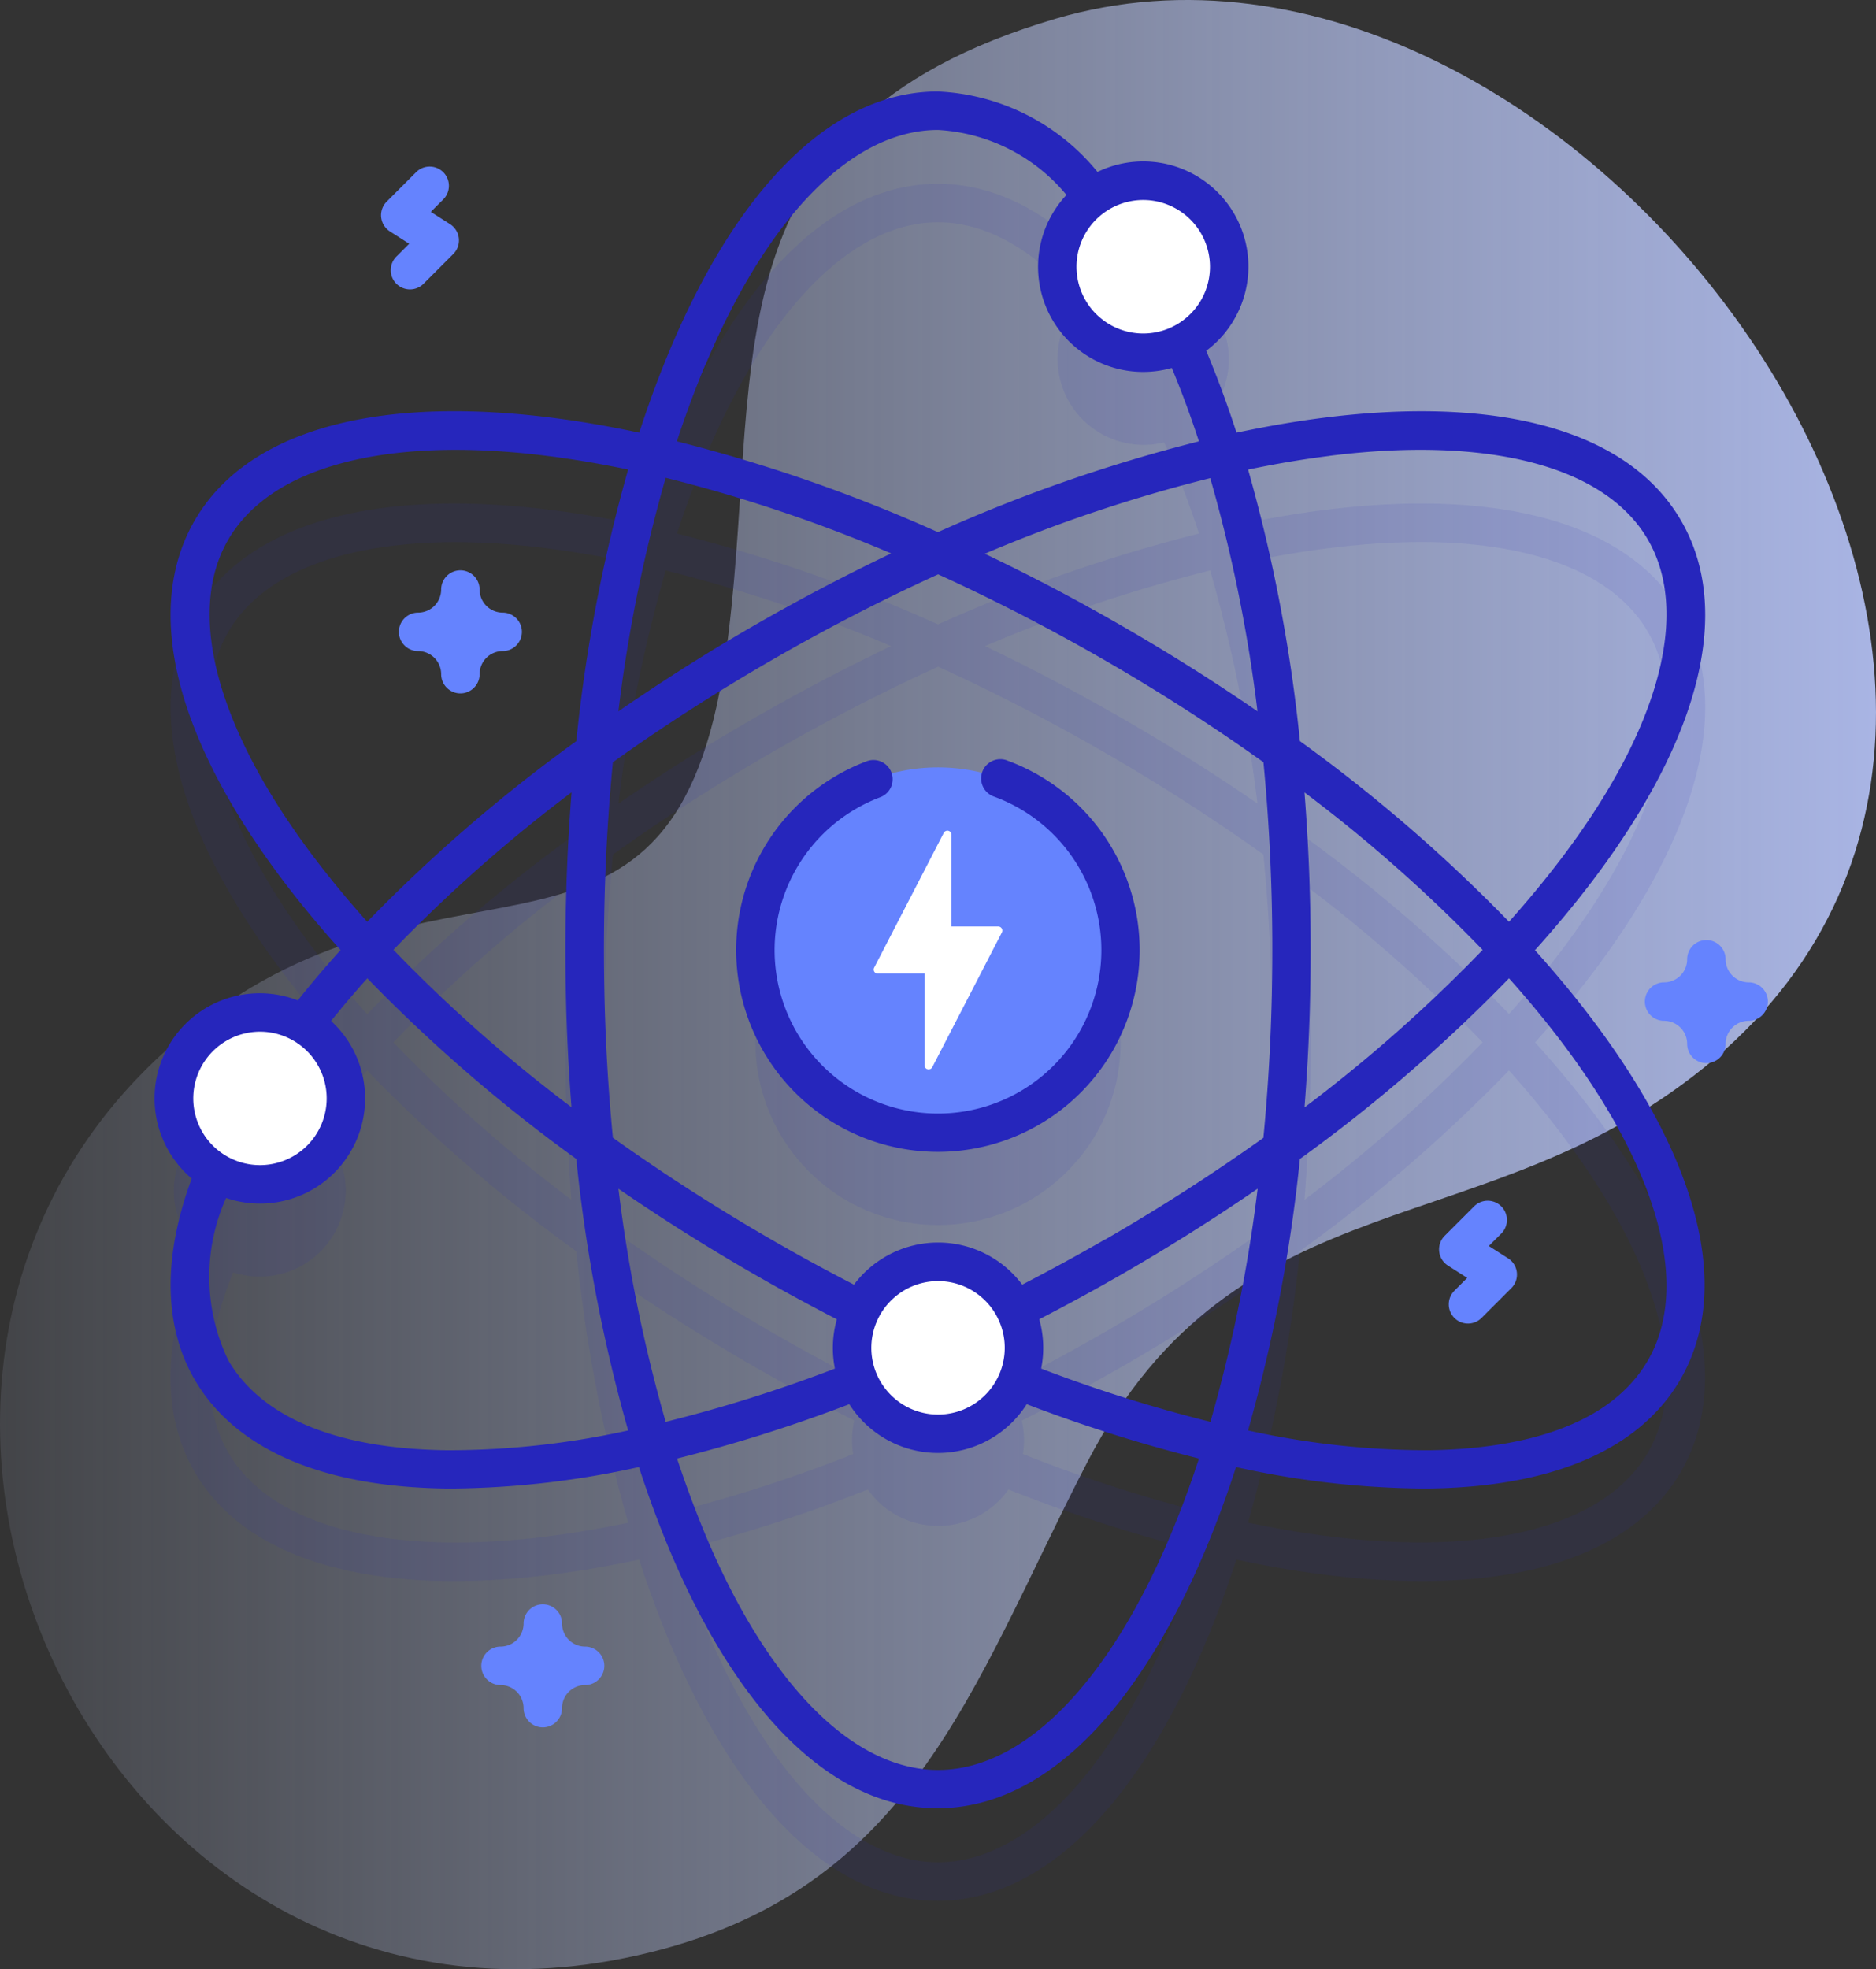 <svg xmlns="http://www.w3.org/2000/svg" xmlns:xlink="http://www.w3.org/1999/xlink" width="61.086" height="64.099" viewBox="0 0 61.086 64.099">
  <rect x="0" y="0" width="61.086" height="64.099" fill="#333333" stroke="none"/>
  <defs>
    <linearGradient id="linear-gradient" y1="0.5" x2="1" y2="0.5" gradientUnits="objectBoundingBox">
      <stop offset="0" stop-color="#d2deff" stop-opacity="0"/>
      <stop offset="1" stop-color="#b7c5ff"/>
    </linearGradient>
  </defs>
  <g id="atom" transform="translate(-12.034 0)">
    <g id="Group_1300" data-name="Group 1300" transform="translate(12.034 0)">
      <path id="Path_7204" data-name="Path 7204" d="M46.408.609C34.6,4.083,36.965,12.326,35.643,21.459c-1.649,11.4-8.775,5.554-16.963,11.71C4.526,43.811,14.808,67.3,32.385,63.734c9.333-1.894,11.241-8.775,15.047-16.128,4.924-9.511,13.09-6.918,20.415-13.127C82.7,21.887,63.165-4.318,46.408.609Z" transform="translate(-12.034 0)" fill="url(#linear-gradient)"/>
    </g>
    <g id="Group_1306" data-name="Group 1306" transform="translate(17.072 2.978)">
      <g id="Group_1301" data-name="Group 1301" transform="translate(0.524 3.005)" opacity="0.1">
        <path id="Path_7205" data-name="Path 7205" d="M100.88,75.729q1-1.113,1.854-2.234c3.544-4.676,4.575-8.845,2.9-11.739s-5.8-4.085-11.618-3.354c-.929.117-1.885.281-2.862.489-.309-.95-.644-1.86-1.008-2.722q-.115-.273-.233-.537a2.8,2.8,0,0,0-2.847-4.738c-1.706-2.032-3.625-3.11-5.634-3.11-3.342,0-6.436,2.978-8.714,8.385-.363.863-.7,1.773-1.008,2.722-.977-.208-1.933-.372-2.862-.489-5.822-.731-9.947.46-11.618,3.354s-.639,7.063,2.9,11.739q.848,1.119,1.854,2.234-.969,1.077-1.8,2.16a2.8,2.8,0,0,0-2.8,4.663c-1.186,2.789-1.257,5.245-.158,7.149,1.35,2.338,4.3,3.564,8.454,3.564a25.49,25.49,0,0,0,3.164-.21c.929-.117,1.885-.281,2.862-.489.309.95.644,1.86,1.008,2.722,2.277,5.407,5.372,8.385,8.714,8.385s6.436-2.978,8.714-8.385c.363-.863.7-1.773,1.008-2.722.977.208,1.933.372,2.862.489a25.47,25.47,0,0,0,3.164.21c4.152,0,7.1-1.227,8.454-3.564,1.671-2.894.639-7.063-2.9-11.739q-.848-1.119-1.854-2.234Zm-6.7-16.085a23.883,23.883,0,0,1,2.965-.2c3.673,0,6.309,1.022,7.413,2.934,1.383,2.395.355,6.169-2.818,10.357q-.786,1.036-1.711,2.071a51.406,51.406,0,0,0-6.809-5.881,51.4,51.4,0,0,0-1.689-8.837q1.356-.284,2.649-.447Zm-15.5,29.486a47.471,47.471,0,0,1-6.106,1.958A48.859,48.859,0,0,1,71.03,83.5c1.384.951,2.834,1.868,4.34,2.737q1.664.961,3.342,1.8a2.795,2.795,0,0,0-.038,1.09Zm5.486-1.09q1.675-.843,3.342-1.8c1.506-.869,2.956-1.786,4.34-2.737A48.873,48.873,0,0,1,90.3,91.089,47.483,47.483,0,0,1,84.2,89.131a2.788,2.788,0,0,0-.038-1.09Zm2.716-2.888q-1.628.94-3.268,1.764a2.8,2.8,0,0,0-4.345,0Q77.627,86.093,76,85.153c-1.806-1.043-3.53-2.152-5.15-3.309-.192-1.981-.291-4.029-.291-6.114s.1-4.133.291-6.114c1.62-1.157,3.344-2.267,5.15-3.309s3.629-1.981,5.441-2.805c1.812.825,3.635,1.763,5.441,2.805s3.53,2.152,5.15,3.309c.192,1.981.291,4.029.291,6.114s-.1,4.133-.291,6.114c-1.62,1.157-3.344,2.267-5.15,3.309ZM69.5,80.856a48.856,48.856,0,0,1-5.8-5.127A48.868,48.868,0,0,1,69.5,70.6c-.132,1.674-.2,3.388-.2,5.127S69.371,79.182,69.5,80.856ZM75.37,65.222c-1.506.869-2.956,1.786-4.34,2.737a48.873,48.873,0,0,1,1.539-7.589,48.856,48.856,0,0,1,7.342,2.462C78.394,63.554,76.876,64.352,75.37,65.222Zm7.593-2.39A48.856,48.856,0,0,1,90.3,60.369a48.86,48.86,0,0,1,1.539,7.589c-1.384-.951-2.834-1.868-4.34-2.737S84.479,63.554,82.963,62.831ZM93.37,70.6a48.868,48.868,0,0,1,5.8,5.127,48.867,48.867,0,0,1-5.8,5.127c.132-1.674.2-3.388.2-5.127S93.5,72.276,93.37,70.6ZM73.876,56.655c2.039-4.842,4.8-7.619,7.56-7.619,1.579,0,3.156.908,4.6,2.587A2.8,2.8,0,0,0,88.8,56.2q.1.223.2.452.5,1.2.937,2.517a51.409,51.409,0,0,0-8.5,2.956,51.4,51.4,0,0,0-8.5-2.956q.432-1.316.937-2.517ZM61.137,72.739c-3.173-4.187-4.2-7.962-2.818-10.357,1.1-1.913,3.74-2.934,7.413-2.934a23.882,23.882,0,0,1,2.965.2q1.29.162,2.649.447a51.4,51.4,0,0,0-1.689,8.837,51.4,51.4,0,0,0-6.809,5.881q-.924-1.032-1.711-2.07ZM68.7,91.814c-5.213.655-9-.343-10.378-2.738-.862-1.494-.787-3.525.162-5.858a2.8,2.8,0,0,0,2.8-4.687q.726-.942,1.566-1.882a51.4,51.4,0,0,0,6.809,5.881,51.4,51.4,0,0,0,1.689,8.837q-1.356.284-2.649.447ZM89,94.8c-2.039,4.842-4.8,7.619-7.56,7.619s-5.521-2.777-7.56-7.619q-.5-1.2-.937-2.517a48.921,48.921,0,0,0,6.209-2,2.8,2.8,0,0,0,4.578,0,48.942,48.942,0,0,0,6.209,2Q89.5,93.6,89,94.8Zm15.557-5.728c-1.383,2.395-5.165,3.393-10.378,2.738q-1.29-.162-2.649-.447a51.4,51.4,0,0,0,1.689-8.837,51.405,51.405,0,0,0,6.809-5.881q.924,1.033,1.711,2.071c3.173,4.187,4.2,7.962,2.818,10.356Z" transform="translate(-56.455 -47.784)" fill="#2626bc"/>
        <circle id="Ellipse_272" data-name="Ellipse 272" cx="5.945" cy="5.945" r="5.945" transform="translate(19.037 22.001)" fill="#2626bc"/>
      </g>
      <g id="Group_1302" data-name="Group 1302" transform="translate(19.561 22.001)">
        <circle id="Ellipse_273" data-name="Ellipse 273" cx="5.945" cy="5.945" r="5.945" fill="#6583fe"/>
        <path id="Path_7206" data-name="Path 7206" d="M243.324,219.074H241.8v-2.986a.133.133,0,0,0-.251-.061l-2.267,4.388a.133.133,0,0,0,.118.194h1.523v2.986a.133.133,0,0,0,.251.061l2.267-4.388A.133.133,0,0,0,243.324,219.074Z" transform="translate(-235.417 -213.896)" fill="#fff"/>
      </g>
      <circle id="Ellipse_274" data-name="Ellipse 274" cx="2.798" cy="2.798" r="2.798" transform="translate(29.39 2.905)" fill="#fff"/>
      <circle id="Ellipse_275" data-name="Ellipse 275" cx="2.798" cy="2.798" r="2.798" transform="translate(0.626 29.977)" fill="#fff"/>
      <g id="Group_1304" data-name="Group 1304">
        <circle id="Ellipse_276" data-name="Ellipse 276" cx="2.798" cy="2.798" r="2.798" transform="translate(22.707 38.097)" fill="#fff"/>
        <g id="Group_1303" data-name="Group 1303">
          <path id="Path_7207" data-name="Path 7207" d="M97.222,51.729q1-1.113,1.854-2.234c3.544-4.676,4.575-8.845,2.9-11.739s-5.8-4.085-11.618-3.354c-.928.117-1.884.281-2.86.488q-.453-1.393-.986-2.665a3.423,3.423,0,0,0-3.54-5.823,7.117,7.117,0,0,0-5.2-2.619c-3.342,0-6.436,2.978-8.714,8.385-.363.863-.7,1.773-1.008,2.722-.977-.208-1.933-.372-2.862-.489-5.822-.731-9.947.46-11.618,3.354s-.639,7.063,2.9,11.739q.848,1.119,1.854,2.235-.737.818-1.393,1.64a3.422,3.422,0,0,0-3.453,5.8c-.943,2.539-.916,4.791.086,6.527,1.316,2.28,4.153,3.511,8.2,3.562l.263,0a29.1,29.1,0,0,0,6.013-.7c.308.95.644,1.859,1.007,2.722,2.277,5.407,5.372,8.385,8.714,8.385s6.436-2.978,8.714-8.385c.363-.862.7-1.772,1.007-2.722a29.089,29.089,0,0,0,6.013.7l.263,0c4.051-.05,6.888-1.282,8.2-3.562,1.671-2.894.639-7.063-2.9-11.739-.565-.746-1.185-1.492-1.853-2.234Zm-6.7-16.085c5.213-.655,9,.343,10.378,2.738s.355,6.169-2.818,10.357q-.786,1.036-1.711,2.071a51.407,51.407,0,0,0-6.808-5.88,51.276,51.276,0,0,0-1.688-8.838q1.355-.284,2.647-.446Zm-16.1,29.71a47.37,47.37,0,0,1-5.511,1.734A48.87,48.87,0,0,1,67.372,59.5c1.384.951,2.834,1.868,4.34,2.737.912.527,1.843,1.033,2.772,1.512a3.416,3.416,0,0,0-.063,1.606Zm3.357-2.848a2.172,2.172,0,1,1-2.172,2.172,2.175,2.175,0,0,1,2.172-2.172Zm3.295,1.242c.928-.478,1.859-.985,2.772-1.512,1.506-.869,2.956-1.786,4.34-2.737a48.881,48.881,0,0,1-1.538,7.588,47.319,47.319,0,0,1-5.511-1.733,3.417,3.417,0,0,0-.062-1.606Zm2.146-2.6c-.89.514-1.8,1.008-2.7,1.474a3.421,3.421,0,0,0-5.478,0c-.906-.467-1.813-.961-2.7-1.474-1.806-1.043-3.53-2.152-5.15-3.309C67,55.862,66.9,53.814,66.9,51.729s.1-4.132.291-6.112c1.622-1.159,3.347-2.27,5.15-3.311s3.629-1.981,5.441-2.805c1.812.825,3.635,1.763,5.441,2.805s3.531,2.153,5.152,3.31c.191,1.979.289,4.026.289,6.113s-.1,4.133-.291,6.114c-1.62,1.157-3.344,2.267-5.15,3.309Zm-17.374-4.3a48.87,48.87,0,0,1-5.8-5.126,49.055,49.055,0,0,1,5.8-5.126c-.132,1.673-.2,3.387-.2,5.125S65.713,55.182,65.845,56.856Zm1.526-12.9a48.865,48.865,0,0,1,1.539-7.59,48.862,48.862,0,0,1,7.342,2.462c-1.516.723-3.034,1.521-4.54,2.39S68.757,43.007,67.372,43.959ZM79.3,38.831a48.861,48.861,0,0,1,7.343-2.462,48.71,48.71,0,0,1,1.538,7.59c-1.384-.952-2.835-1.868-4.341-2.738S80.821,39.554,79.3,38.831ZM89.712,46.6a48.863,48.863,0,0,1,5.8,5.126,48.868,48.868,0,0,1-5.8,5.127c.132-1.674.2-3.388.2-5.127s-.068-3.454-.2-5.126ZM86.634,29.488a2.173,2.173,0,1,1-2.173-2.172A2.175,2.175,0,0,1,86.634,29.488ZM70.218,32.655c2.039-4.842,4.8-7.619,7.56-7.619a5.853,5.853,0,0,1,4.183,2.115,3.422,3.422,0,0,0,3.43,5.632q.475,1.141.884,2.389a51.414,51.414,0,0,0-8.5,2.956,51.4,51.4,0,0,0-8.5-2.956q.432-1.316.937-2.517ZM57.479,48.739c-3.173-4.187-4.2-7.962-2.818-10.357s5.165-3.392,10.378-2.738q1.29.162,2.649.447A51.4,51.4,0,0,0,66,44.931a51.59,51.59,0,0,0-6.808,5.879q-.924-1.033-1.712-2.071ZM55.7,54.387a2.172,2.172,0,1,1-2.172,2.172A2.175,2.175,0,0,1,55.7,54.387Zm6.1,13.625c-4.53-.056-6.381-1.628-7.136-2.936a6.276,6.276,0,0,1-.067-5.276,3.423,3.423,0,0,0,3.418-5.762q.558-.695,1.18-1.388A51.4,51.4,0,0,0,66,58.53a51.4,51.4,0,0,0,1.689,8.838A27.249,27.249,0,0,1,61.8,68.012ZM85.339,70.8c-2.039,4.842-4.8,7.619-7.56,7.619s-5.521-2.777-7.56-7.619q-.5-1.2-.938-2.518a48.67,48.67,0,0,0,5.609-1.77,3.42,3.42,0,0,0,5.776,0,48.671,48.671,0,0,0,5.609,1.77Q85.844,69.6,85.339,70.8ZM100.9,65.076c-1.368,2.37-4.636,2.9-7.136,2.936a27.344,27.344,0,0,1-5.891-.644,51.405,51.405,0,0,0,1.689-8.837,51.407,51.407,0,0,0,6.809-5.881q.924,1.033,1.711,2.071C101.251,58.907,102.278,62.681,100.9,65.076Z" transform="translate(-52.273 -23.784)" fill="#2626bc"/>
          <path id="Path_7208" data-name="Path 7208" d="M212.331,197.4a.626.626,0,0,0-.427,1.177,5.32,5.32,0,1,1-3.7.024.626.626,0,1,0-.443-1.171,6.569,6.569,0,1,0,4.565-.03Z" transform="translate(-184.582 -175.628)" fill="#2626bc"/>
        </g>
      </g>
      <g id="Group_1305" data-name="Group 1305" transform="translate(7.37 2.436)">
        <path id="Path_7209" data-name="Path 7209" d="M112.08,47.245a.626.626,0,0,1-.443-1.069l.417-.417-.626-.4a.626.626,0,0,1-.107-.971l.969-.969a.626.626,0,0,1,.885.885l-.417.417.626.4a.626.626,0,0,1,.107.971l-.969.969A.624.624,0,0,1,112.08,47.245Z" transform="translate(-111.138 -43.239)" fill="#6583fe"/>
        <path id="Path_7210" data-name="Path 7210" d="M387.26,316.1a.626.626,0,0,1-.443-1.069l.417-.417-.626-.4a.626.626,0,0,1-.107-.971l.969-.969a.626.626,0,0,1,.885.885l-.417.417.626.4a.626.626,0,0,1,.107.971l-.969.969A.624.624,0,0,1,387.26,316.1Z" transform="translate(-351.867 -278.432)" fill="#6583fe"/>
        <path id="Path_7211" data-name="Path 7211" d="M117.772,152.278a.626.626,0,0,1-.626-.626.752.752,0,0,0-.751-.751.626.626,0,0,1,0-1.252.752.752,0,0,0,.751-.751.626.626,0,0,1,1.252,0,.752.752,0,0,0,.751.751.626.626,0,1,1,0,1.252.752.752,0,0,0-.751.751A.626.626,0,0,1,117.772,152.278Z" transform="translate(-115.189 -135.122)" fill="#6583fe"/>
        <path id="Path_7212" data-name="Path 7212" d="M139.216,421.111a.626.626,0,0,1-.626-.626.752.752,0,0,0-.751-.751.626.626,0,0,1,0-1.252.752.752,0,0,0,.751-.751.626.626,0,1,1,1.252,0,.752.752,0,0,0,.751.751.626.626,0,1,1,0,1.252.752.752,0,0,0-.751.751A.626.626,0,0,1,139.216,421.111Z" transform="translate(-133.949 -370.299)" fill="#6583fe"/>
        <path id="Path_7213" data-name="Path 7213" d="M441.847,248.409a.626.626,0,0,1-.626-.626.752.752,0,0,0-.751-.751.626.626,0,0,1,0-1.252.752.752,0,0,0,.751-.751.626.626,0,0,1,1.252,0,.752.752,0,0,0,.751.751.626.626,0,1,1,0,1.252.752.752,0,0,0-.751.751A.626.626,0,0,1,441.847,248.409Z" transform="translate(-398.692 -219.218)" fill="#6583fe"/>
      </g>
    </g>
  </g>
</svg>
